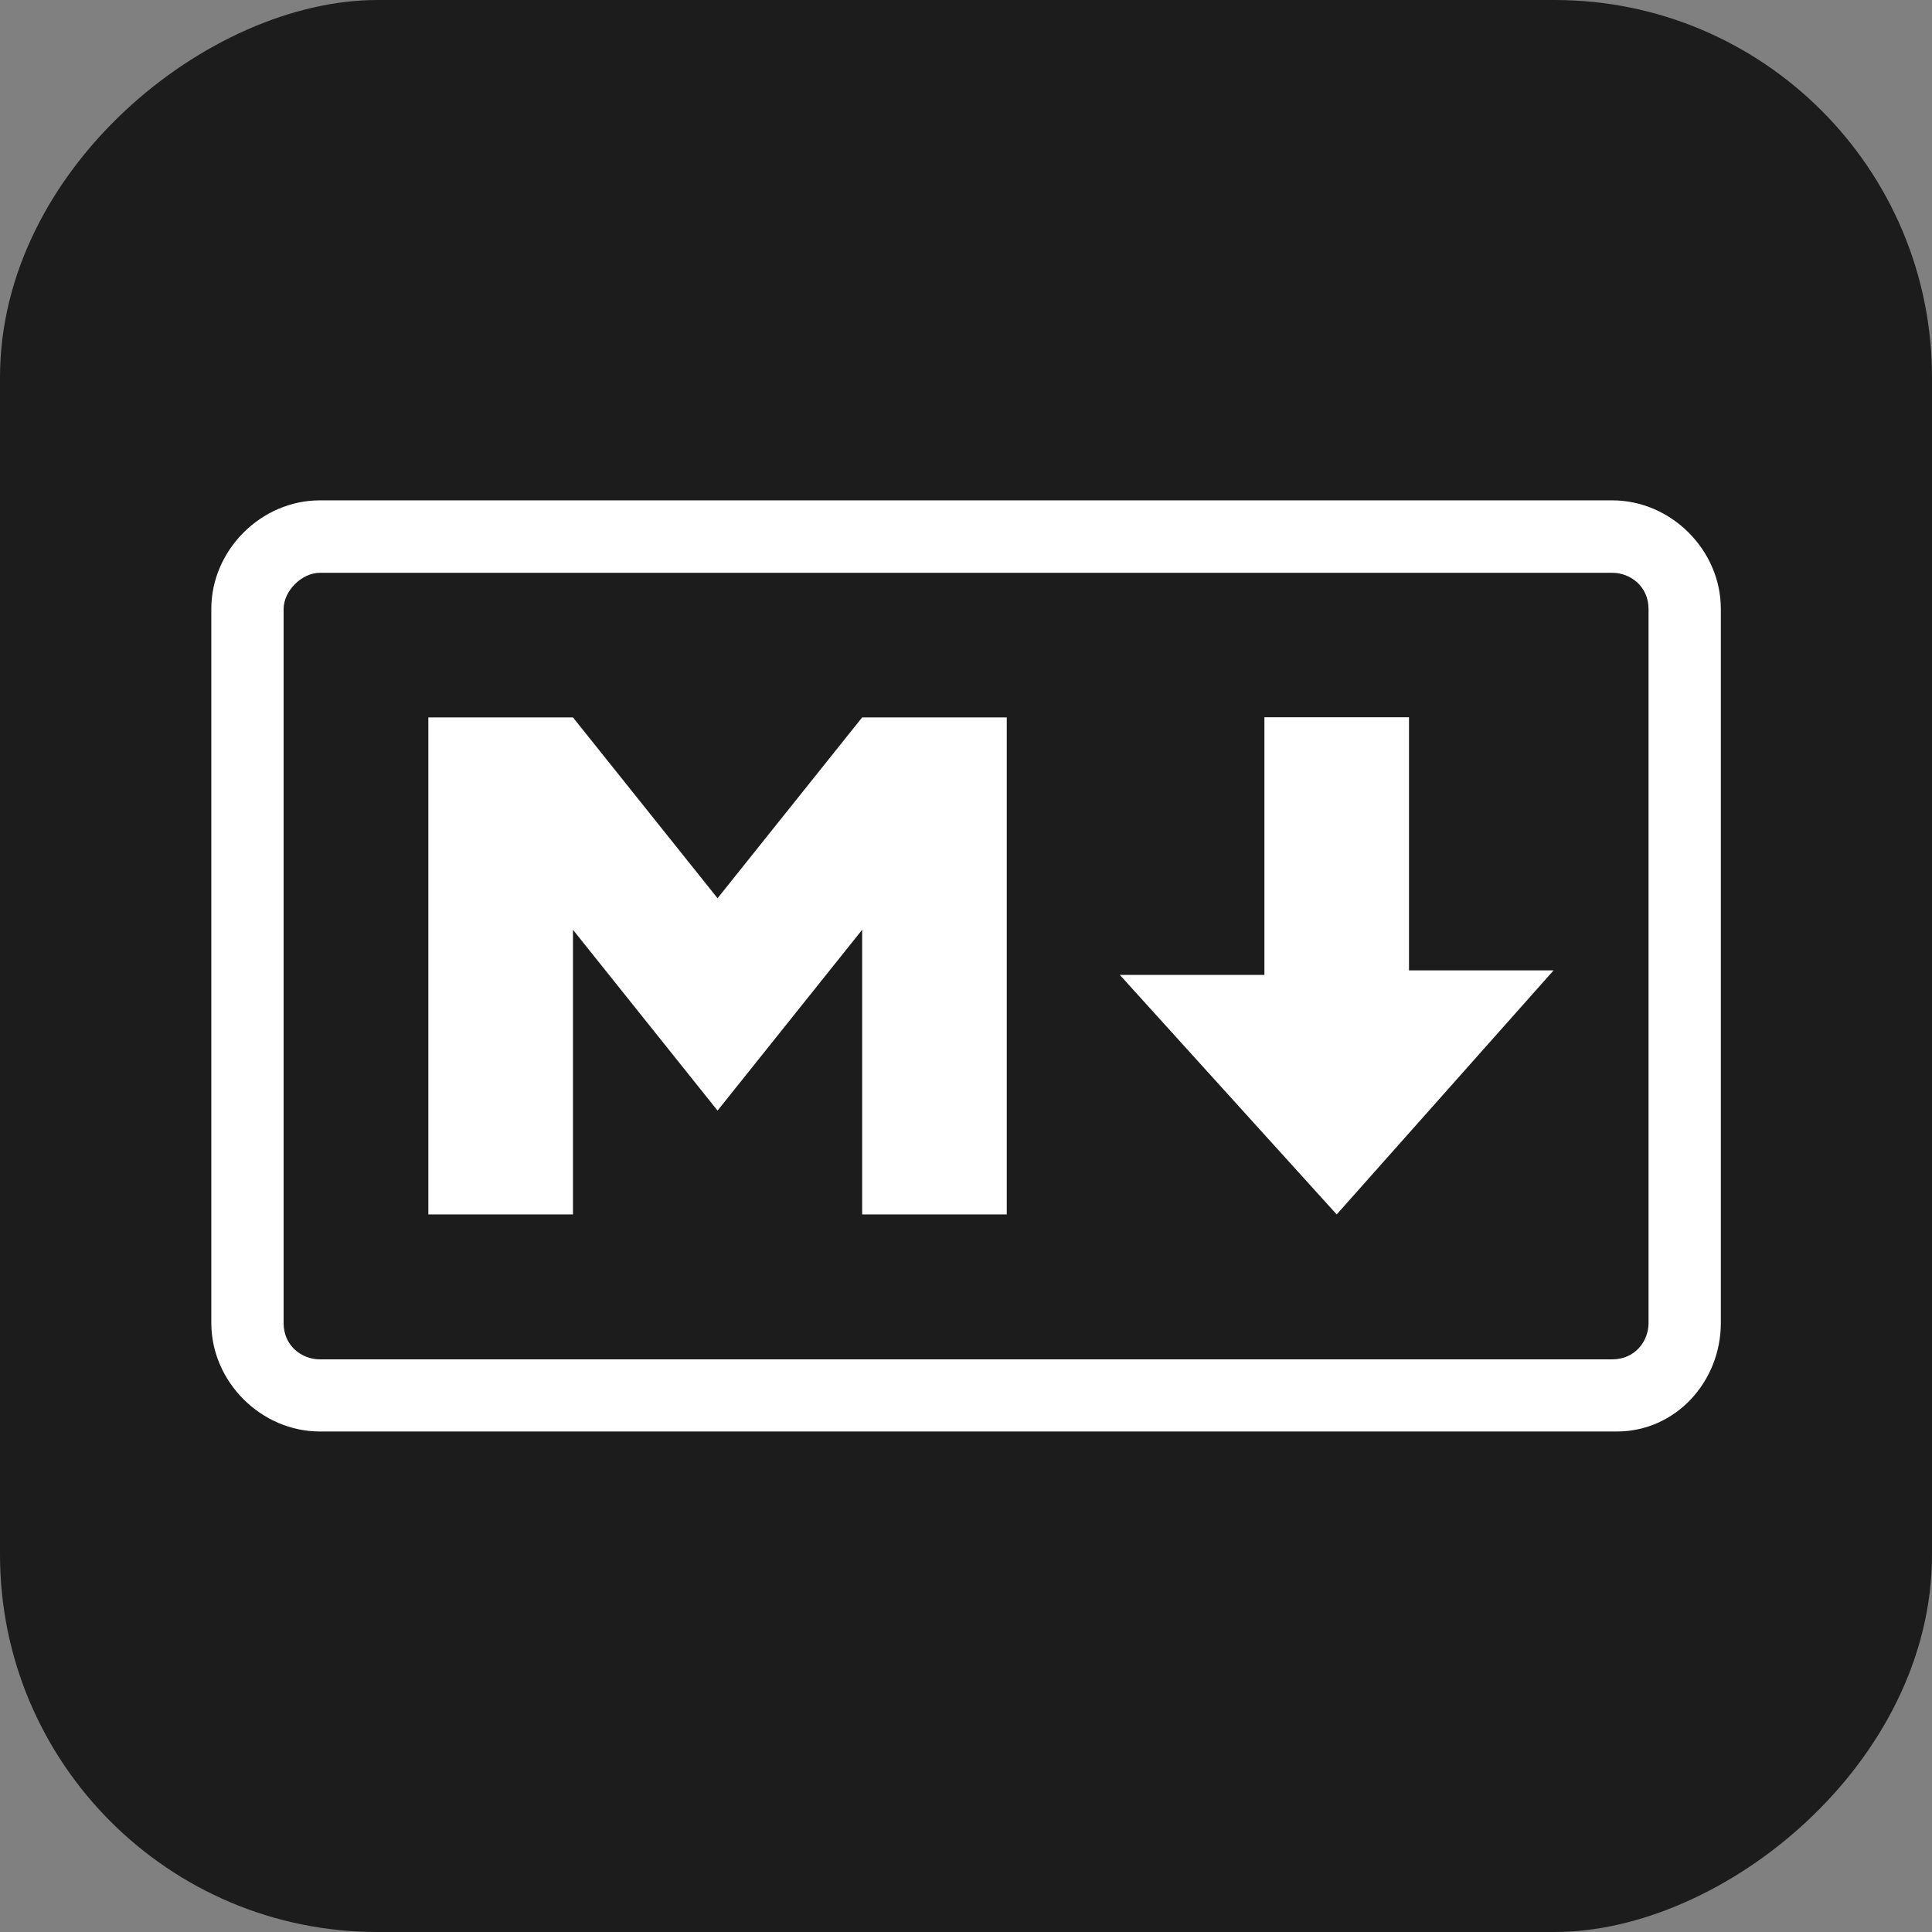 <?xml version="1.0" encoding="UTF-8"?><svg id="a" xmlns="http://www.w3.org/2000/svg" viewBox="0 0 128 128"><rect x="0" y="0" width="128" height="128" fill="#808080" stroke="none"/><defs><style>.b{fill:#fff;}.c{fill:#1c1c1c;}</style></defs><rect class="c" x="0" y="0" width="128" height="128" rx="25" ry="25" transform="translate(128 0) rotate(90)"/><path class="b" d="m107.11,94.84H21.19c-3.89,0-7.19-3.29-7.19-7.19v-47.31c0-3.89,3.29-7.19,7.19-7.19h85.63c3.89,0,7.19,3.29,7.19,7.19v47.31c0,3.89-2.99,7.19-6.89,7.19h0ZM21.19,37.95c-1.2,0-2.4,1.2-2.4,2.4v47.31c0,1.5,1.2,2.4,2.4,2.4h85.63c1.5,0,2.4-1.2,2.4-2.4v-47.31c0-1.5-1.2-2.4-2.4-2.4.3,0-85.63,0-85.63,0h0Zm7.19,42.51v-32.93h9.58l9.58,11.98,9.58-11.98h9.58v32.93h-9.58v-18.86l-9.58,11.98-9.58-11.98v18.86h-9.58Zm60.18,0l-14.37-15.87h9.58v-17.07h9.58v16.77h9.58l-14.37,16.17h0Z"/></svg>